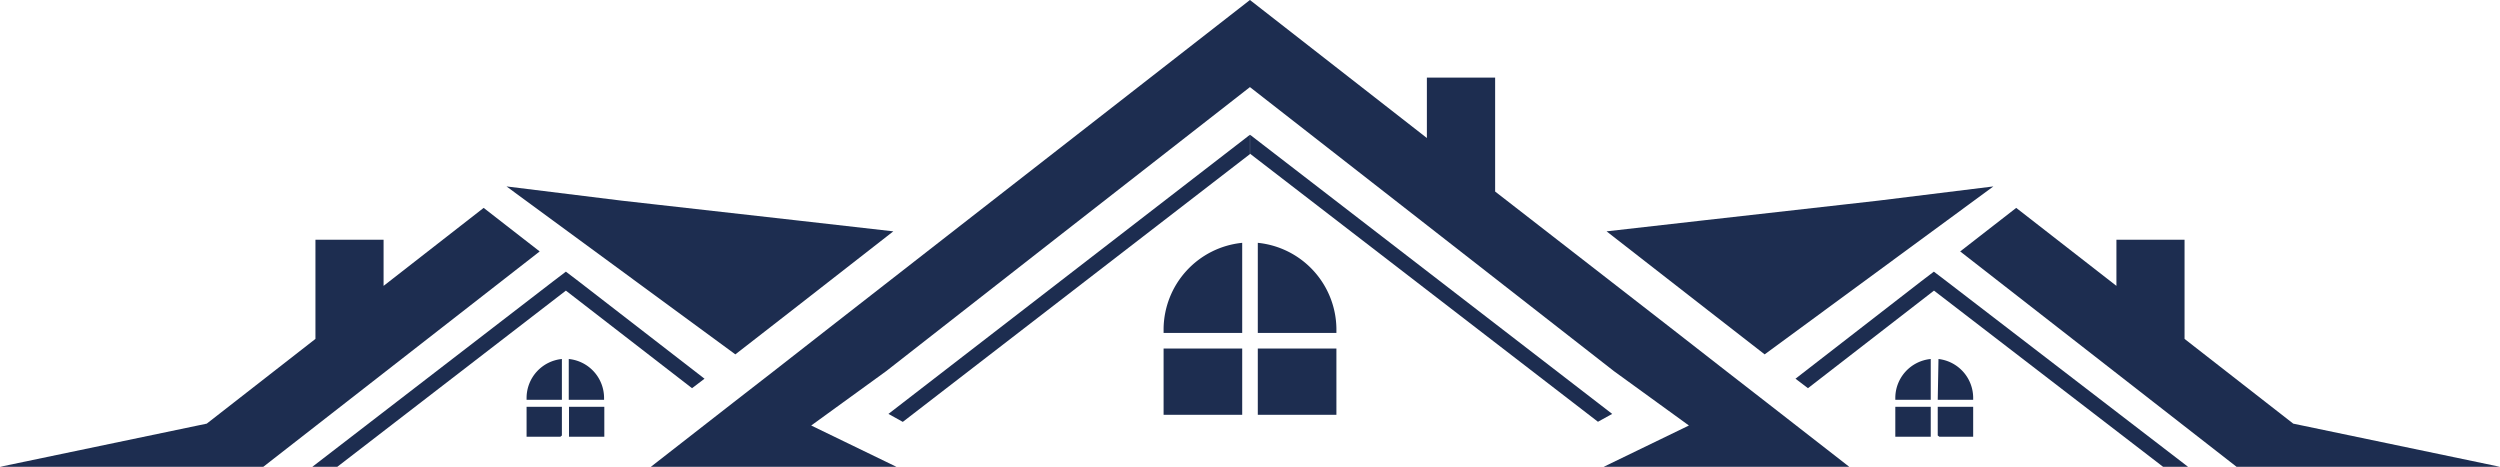 <svg xmlns="http://www.w3.org/2000/svg" id="Warstwa_1" data-name="Warstwa 1" viewBox="0 0 200.35 37.41"><defs><style>.cls-1{fill:#1d2d50;fill-rule:evenodd}</style></defs><title>logo-your-house</title><path d="M71.24,21.19l-8.17,6.37-4.49,3.49L40.24,17.59l9.23,1.14,2.66.3L63.4,20.3Zm57.16,0,8.18,6.37,4.49,3.49L159.4,17.59l-9.23,1.14-2.65.3L136.25,20.3Z" class="cls-1" transform="translate(0.35 -2.65)"/><polygon points="100.18 10.8 100.18 10.88 100.18 12.32 128.06 33.8 129.2 33.17 100.18 10.8 100.18 10.8" class="cls-1"/><path d="M99.82,13.45V15L72,36.46l-1.15-.64ZM45,25.94,26.68,40.06h-2L44,25.18l1-.76,1,.76L56.11,33l-1,.76Zm109.64,0L173,40.06h2L155.63,25.18l-1-.76-1,.76L143.54,33l1,.76Z" class="cls-1" transform="translate(0.35 -2.65)"/><path d="M47.62,35.25h.46v2.4H45.25v-2.4Zm-2.94,0v2.3l-.12.1H41.85v-2.4Zm0-.56H41.85v-.16a3.14,3.14,0,0,1,2.83-3.11Zm55.77-5.36h6.3V29a7,7,0,0,0-6.3-6.89ZM92.9,35.89V30.58h6.3v5.31Zm6.3-6.56H92.9V29a7,7,0,0,1,6.3-6.89Zm7.55,6.56V30.58h-6.3v5.31ZM152,35.25h-.46v2.4h2.84v-2.4Zm2.94,0v2.3l.13.1h2.71v-2.4Zm0-.56h2.84v-.16A3.14,3.14,0,0,0,155,31.42Zm-.56,0V31.42a3.14,3.14,0,0,0-2.84,3.11v.16Zm-109.15,0V31.42a3.14,3.14,0,0,1,2.83,3.11v.16Z" class="cls-1" transform="translate(0.35 -2.65)"/><path d="M99.82,2.65,76.6,20.74,66.13,28.9l-4.48,3.5-3.22,2.5-6.62,5.16H71.49l-6.83-3.31,6-4.35L84.44,21.63l15.38-12h0l15.38,12L129,32.4l6,4.35-6.83,3.31h19.68l-6.63-5.16L138,32.4l-4.49-3.5L123,20.74,119.47,18V8.87H114v4.84L99.82,2.65ZM38.41,19.31,42.9,22.8,20.75,40.06H-.35L16.22,36.6l8.71-6.79V21.86h5.46v3.7Zm122.82,0-4.49,3.49,22.15,17.26H200L183.43,36.6l-8.71-6.79V21.86h-5.46v3.7Z" class="cls-1" transform="translate(0.35 -2.65)"/></svg>
